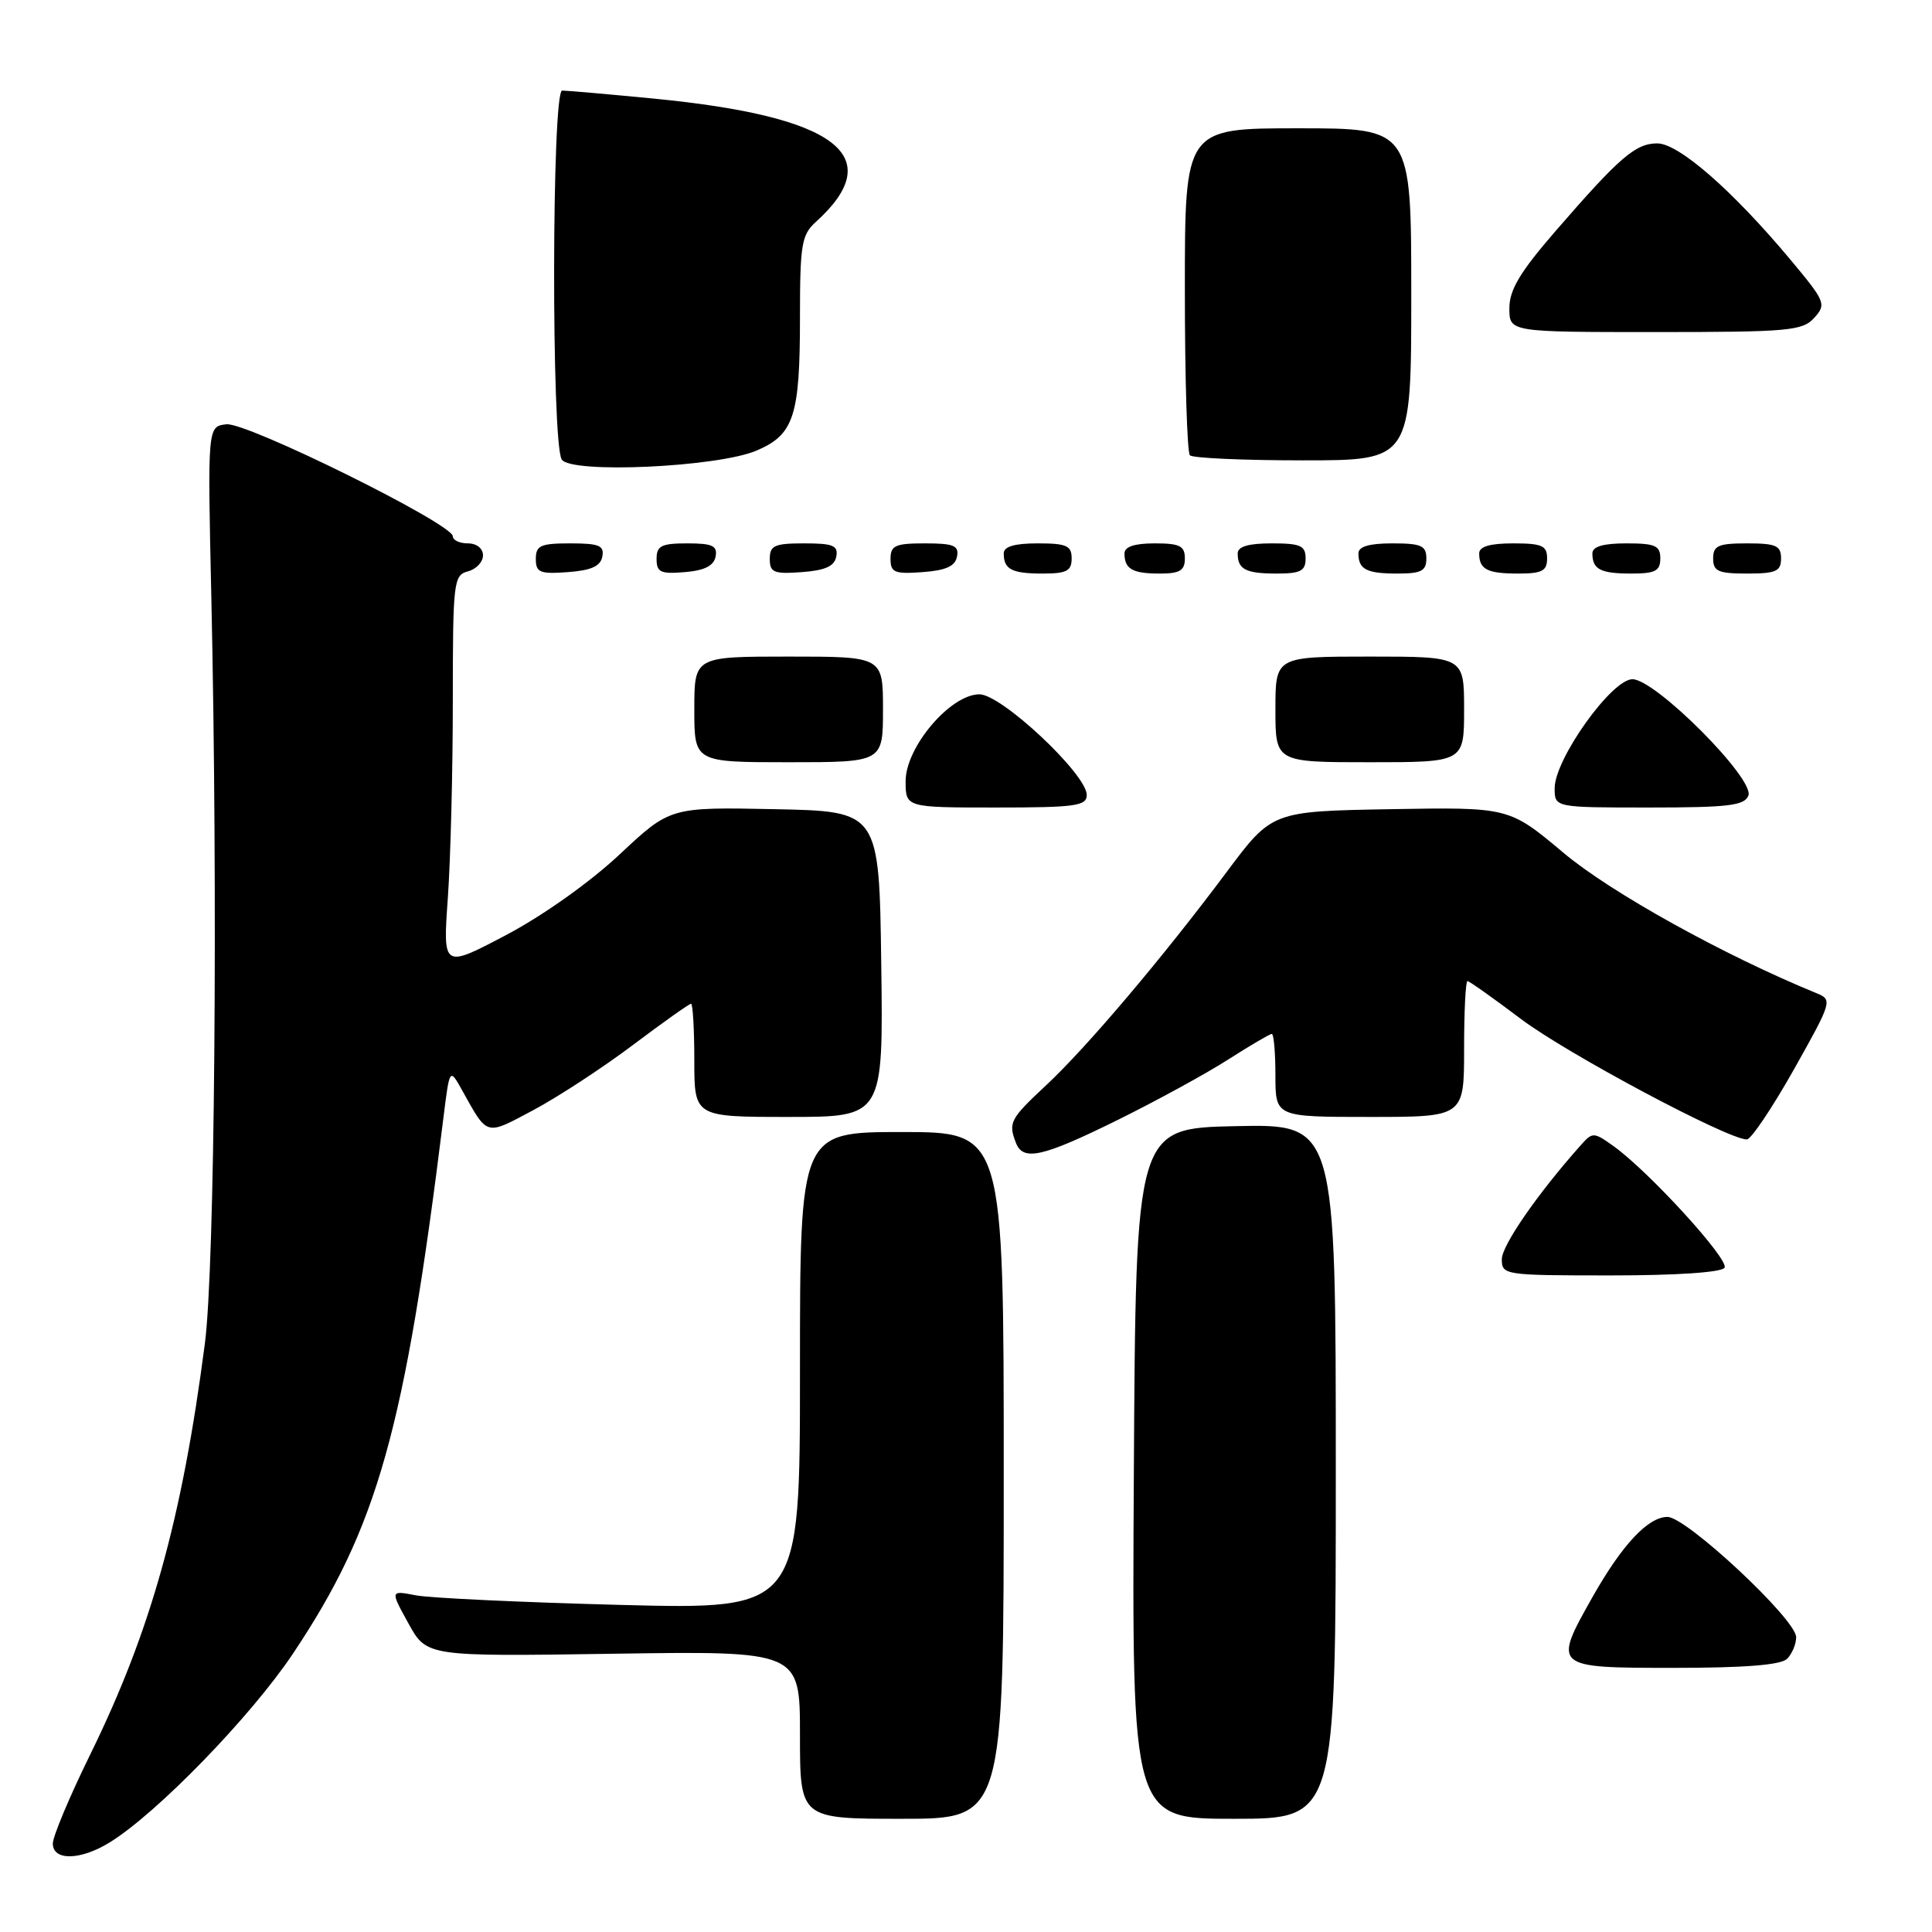 <?xml version="1.0" encoding="UTF-8" standalone="no"?>
<!DOCTYPE svg PUBLIC "-//W3C//DTD SVG 1.1//EN" "http://www.w3.org/Graphics/SVG/1.1/DTD/svg11.dtd" >
<svg xmlns="http://www.w3.org/2000/svg" xmlns:xlink="http://www.w3.org/1999/xlink" version="1.1" viewBox="0 0 256 256">
 <g >
 <path fill="currentColor"
d=" M 14.50 244.15 C 20.75 240.32 33.23 227.47 38.81 219.13 C 50.04 202.33 53.63 189.56 58.77 148.00 C 59.58 141.50 59.58 141.50 61.25 144.50 C 64.66 150.61 64.28 150.50 70.68 147.09 C 73.93 145.36 79.86 141.48 83.86 138.47 C 87.86 135.46 91.33 133.00 91.57 133.00 C 91.80 133.00 92.00 136.38 92.00 140.50 C 92.00 148.00 92.00 148.00 104.52 148.00 C 117.04 148.00 117.04 148.00 116.77 127.75 C 116.50 107.50 116.50 107.50 102.65 107.22 C 88.80 106.94 88.80 106.94 82.10 113.22 C 78.17 116.90 71.95 121.32 67.04 123.91 C 58.68 128.31 58.68 128.31 59.34 119.00 C 59.70 113.88 60.00 102.16 60.00 92.96 C 60.00 77.07 60.10 76.21 62.00 75.71 C 63.10 75.42 64.00 74.47 64.00 73.59 C 64.00 72.67 63.16 72.00 62.00 72.00 C 60.90 72.00 60.00 71.58 60.00 71.06 C 60.00 69.42 32.71 55.92 30.00 56.22 C 27.50 56.50 27.50 56.50 28.00 79.00 C 28.88 118.75 28.46 167.93 27.15 178.00 C 24.12 201.32 19.98 216.15 11.93 232.53 C 9.22 238.05 7.00 243.34 7.00 244.28 C 7.00 246.58 10.65 246.52 14.50 244.15 Z  M 133.00 195.50 C 133.00 150.00 133.00 150.00 119.50 150.00 C 106.00 150.00 106.00 150.00 106.00 181.63 C 106.00 213.27 106.00 213.27 82.25 212.66 C 69.19 212.32 56.97 211.75 55.10 211.39 C 51.70 210.73 51.70 210.73 54.12 215.11 C 56.54 219.50 56.54 219.50 81.27 219.13 C 106.00 218.76 106.00 218.76 106.00 229.88 C 106.00 241.00 106.00 241.00 119.50 241.00 C 133.00 241.00 133.00 241.00 133.00 195.50 Z  M 177.00 194.97 C 177.00 148.94 177.00 148.94 163.75 149.22 C 150.50 149.50 150.50 149.50 150.24 195.25 C 149.98 241.00 149.98 241.00 163.49 241.00 C 177.00 241.00 177.00 241.00 177.00 194.97 Z  M 236.80 219.80 C 237.46 219.14 238.00 217.85 238.00 216.93 C 238.00 214.58 223.46 201.00 220.95 201.00 C 218.38 201.00 214.94 204.68 211.03 211.59 C 205.74 220.97 205.77 221.00 221.80 221.00 C 231.20 221.00 235.98 220.62 236.80 219.80 Z  M 228.51 167.98 C 229.17 166.92 218.47 155.20 213.79 151.86 C 211.19 150.00 211.02 149.99 209.49 151.71 C 203.76 158.14 199.00 165.02 199.00 166.85 C 199.00 168.95 199.33 169.00 213.44 169.00 C 222.13 169.00 228.13 168.60 228.51 167.98 Z  M 148.10 148.40 C 153.22 145.87 159.81 142.27 162.73 140.40 C 165.65 138.53 168.26 137.00 168.52 137.00 C 168.78 137.00 169.00 139.47 169.00 142.50 C 169.00 148.00 169.00 148.00 181.50 148.00 C 194.00 148.00 194.00 148.00 194.00 139.00 C 194.00 134.05 194.20 130.00 194.45 130.00 C 194.69 130.00 197.87 132.26 201.52 135.01 C 207.57 139.59 229.03 151.03 231.47 150.98 C 232.04 150.96 234.83 146.80 237.69 141.73 C 242.78 132.67 242.83 132.48 240.69 131.60 C 228.44 126.59 213.41 118.25 207.18 113.01 C 199.96 106.95 199.96 106.95 184.25 107.22 C 168.54 107.50 168.54 107.50 162.52 115.57 C 154.10 126.85 144.05 138.73 138.61 143.81 C 133.85 148.25 133.58 148.75 134.61 151.42 C 135.56 153.90 138.10 153.34 148.10 148.40 Z  M 144.00 105.34 C 144.00 102.59 132.71 92.00 129.78 92.00 C 125.94 92.00 120.00 98.99 120.00 103.50 C 120.00 107.00 120.00 107.00 132.00 107.00 C 142.51 107.00 144.00 106.79 144.00 105.34 Z  M 231.67 105.42 C 232.52 103.21 219.36 90.00 216.31 90.00 C 213.55 90.00 206.00 100.58 206.00 104.45 C 206.00 107.00 206.00 107.00 218.53 107.00 C 229.04 107.00 231.16 106.74 231.67 105.42 Z  M 117.00 94.00 C 117.00 87.00 117.00 87.00 104.50 87.00 C 92.00 87.00 92.00 87.00 92.00 94.00 C 92.00 101.00 92.00 101.00 104.50 101.00 C 117.00 101.00 117.00 101.00 117.00 94.00 Z  M 194.00 94.00 C 194.00 87.00 194.00 87.00 181.50 87.00 C 169.00 87.00 169.00 87.00 169.00 94.00 C 169.00 101.00 169.00 101.00 181.50 101.00 C 194.00 101.00 194.00 101.00 194.00 94.00 Z  M 79.81 73.75 C 80.09 72.29 79.39 72.00 75.57 72.00 C 71.62 72.00 71.00 72.28 71.00 74.06 C 71.00 75.86 71.53 76.08 75.24 75.81 C 78.34 75.58 79.57 75.03 79.81 73.75 Z  M 94.82 73.75 C 95.09 72.32 94.41 72.00 91.07 72.00 C 87.63 72.00 87.00 72.32 87.00 74.06 C 87.00 75.83 87.53 76.08 90.74 75.81 C 93.36 75.59 94.58 74.97 94.82 73.75 Z  M 110.81 73.75 C 111.09 72.29 110.39 72.00 106.57 72.00 C 102.62 72.00 102.00 72.28 102.00 74.06 C 102.00 75.86 102.53 76.08 106.24 75.81 C 109.34 75.58 110.57 75.03 110.81 73.75 Z  M 126.81 73.75 C 127.09 72.29 126.39 72.00 122.57 72.00 C 118.62 72.00 118.00 72.28 118.00 74.06 C 118.00 75.86 118.53 76.08 122.24 75.81 C 125.34 75.58 126.57 75.03 126.81 73.75 Z  M 142.00 74.00 C 142.00 72.30 141.33 72.00 137.50 72.00 C 134.42 72.00 133.00 72.42 133.00 73.33 C 133.00 75.45 134.07 76.00 138.17 76.00 C 141.33 76.00 142.00 75.65 142.00 74.00 Z  M 157.00 74.00 C 157.00 72.33 156.33 72.00 153.00 72.00 C 150.33 72.00 149.00 72.44 149.00 73.33 C 149.00 75.40 150.05 76.00 153.67 76.00 C 156.33 76.00 157.00 75.60 157.00 74.00 Z  M 173.00 74.00 C 173.00 72.30 172.33 72.00 168.50 72.00 C 165.42 72.00 164.00 72.42 164.00 73.33 C 164.00 75.45 165.07 76.00 169.17 76.00 C 172.33 76.00 173.00 75.65 173.00 74.00 Z  M 189.00 74.00 C 189.00 72.30 188.33 72.00 184.50 72.00 C 181.42 72.00 180.00 72.42 180.00 73.33 C 180.00 75.45 181.07 76.00 185.17 76.00 C 188.33 76.00 189.00 75.65 189.00 74.00 Z  M 205.00 74.00 C 205.00 72.30 204.33 72.00 200.50 72.00 C 197.42 72.00 196.00 72.42 196.00 73.33 C 196.00 75.45 197.07 76.00 201.17 76.00 C 204.33 76.00 205.00 75.65 205.00 74.00 Z  M 220.00 74.00 C 220.00 72.30 219.33 72.00 215.50 72.00 C 212.42 72.00 211.00 72.42 211.00 73.33 C 211.00 75.45 212.07 76.00 216.17 76.00 C 219.33 76.00 220.00 75.65 220.00 74.00 Z  M 236.00 74.00 C 236.00 72.30 235.33 72.00 231.50 72.00 C 227.67 72.00 227.00 72.30 227.00 74.00 C 227.00 75.70 227.67 76.00 231.50 76.00 C 235.33 76.00 236.00 75.70 236.00 74.00 Z  M 100.26 59.70 C 105.20 57.59 106.00 55.14 106.00 42.09 C 106.00 32.40 106.21 31.12 108.10 29.41 C 117.78 20.65 110.89 15.42 86.58 13.06 C 80.57 12.48 75.13 12.00 74.49 12.00 C 73.11 12.00 73.05 58.65 74.43 60.88 C 75.61 62.80 95.09 61.91 100.26 59.70 Z  M 187.00 39.00 C 187.00 17.00 187.00 17.00 172.00 17.00 C 157.00 17.00 157.00 17.00 157.00 38.33 C 157.00 50.07 157.30 59.97 157.67 60.33 C 158.03 60.70 164.78 61.00 172.67 61.00 C 187.00 61.00 187.00 61.00 187.00 39.00 Z  M 240.40 42.11 C 242.03 40.31 241.88 39.96 237.20 34.36 C 229.56 25.22 222.43 19.00 219.60 19.00 C 216.72 19.00 214.61 20.82 206.14 30.59 C 201.41 36.05 200.00 38.40 200.00 40.84 C 200.00 44.00 200.00 44.00 219.35 44.00 C 237.03 44.00 238.84 43.84 240.40 42.11 Z "/>
</g>
</svg>